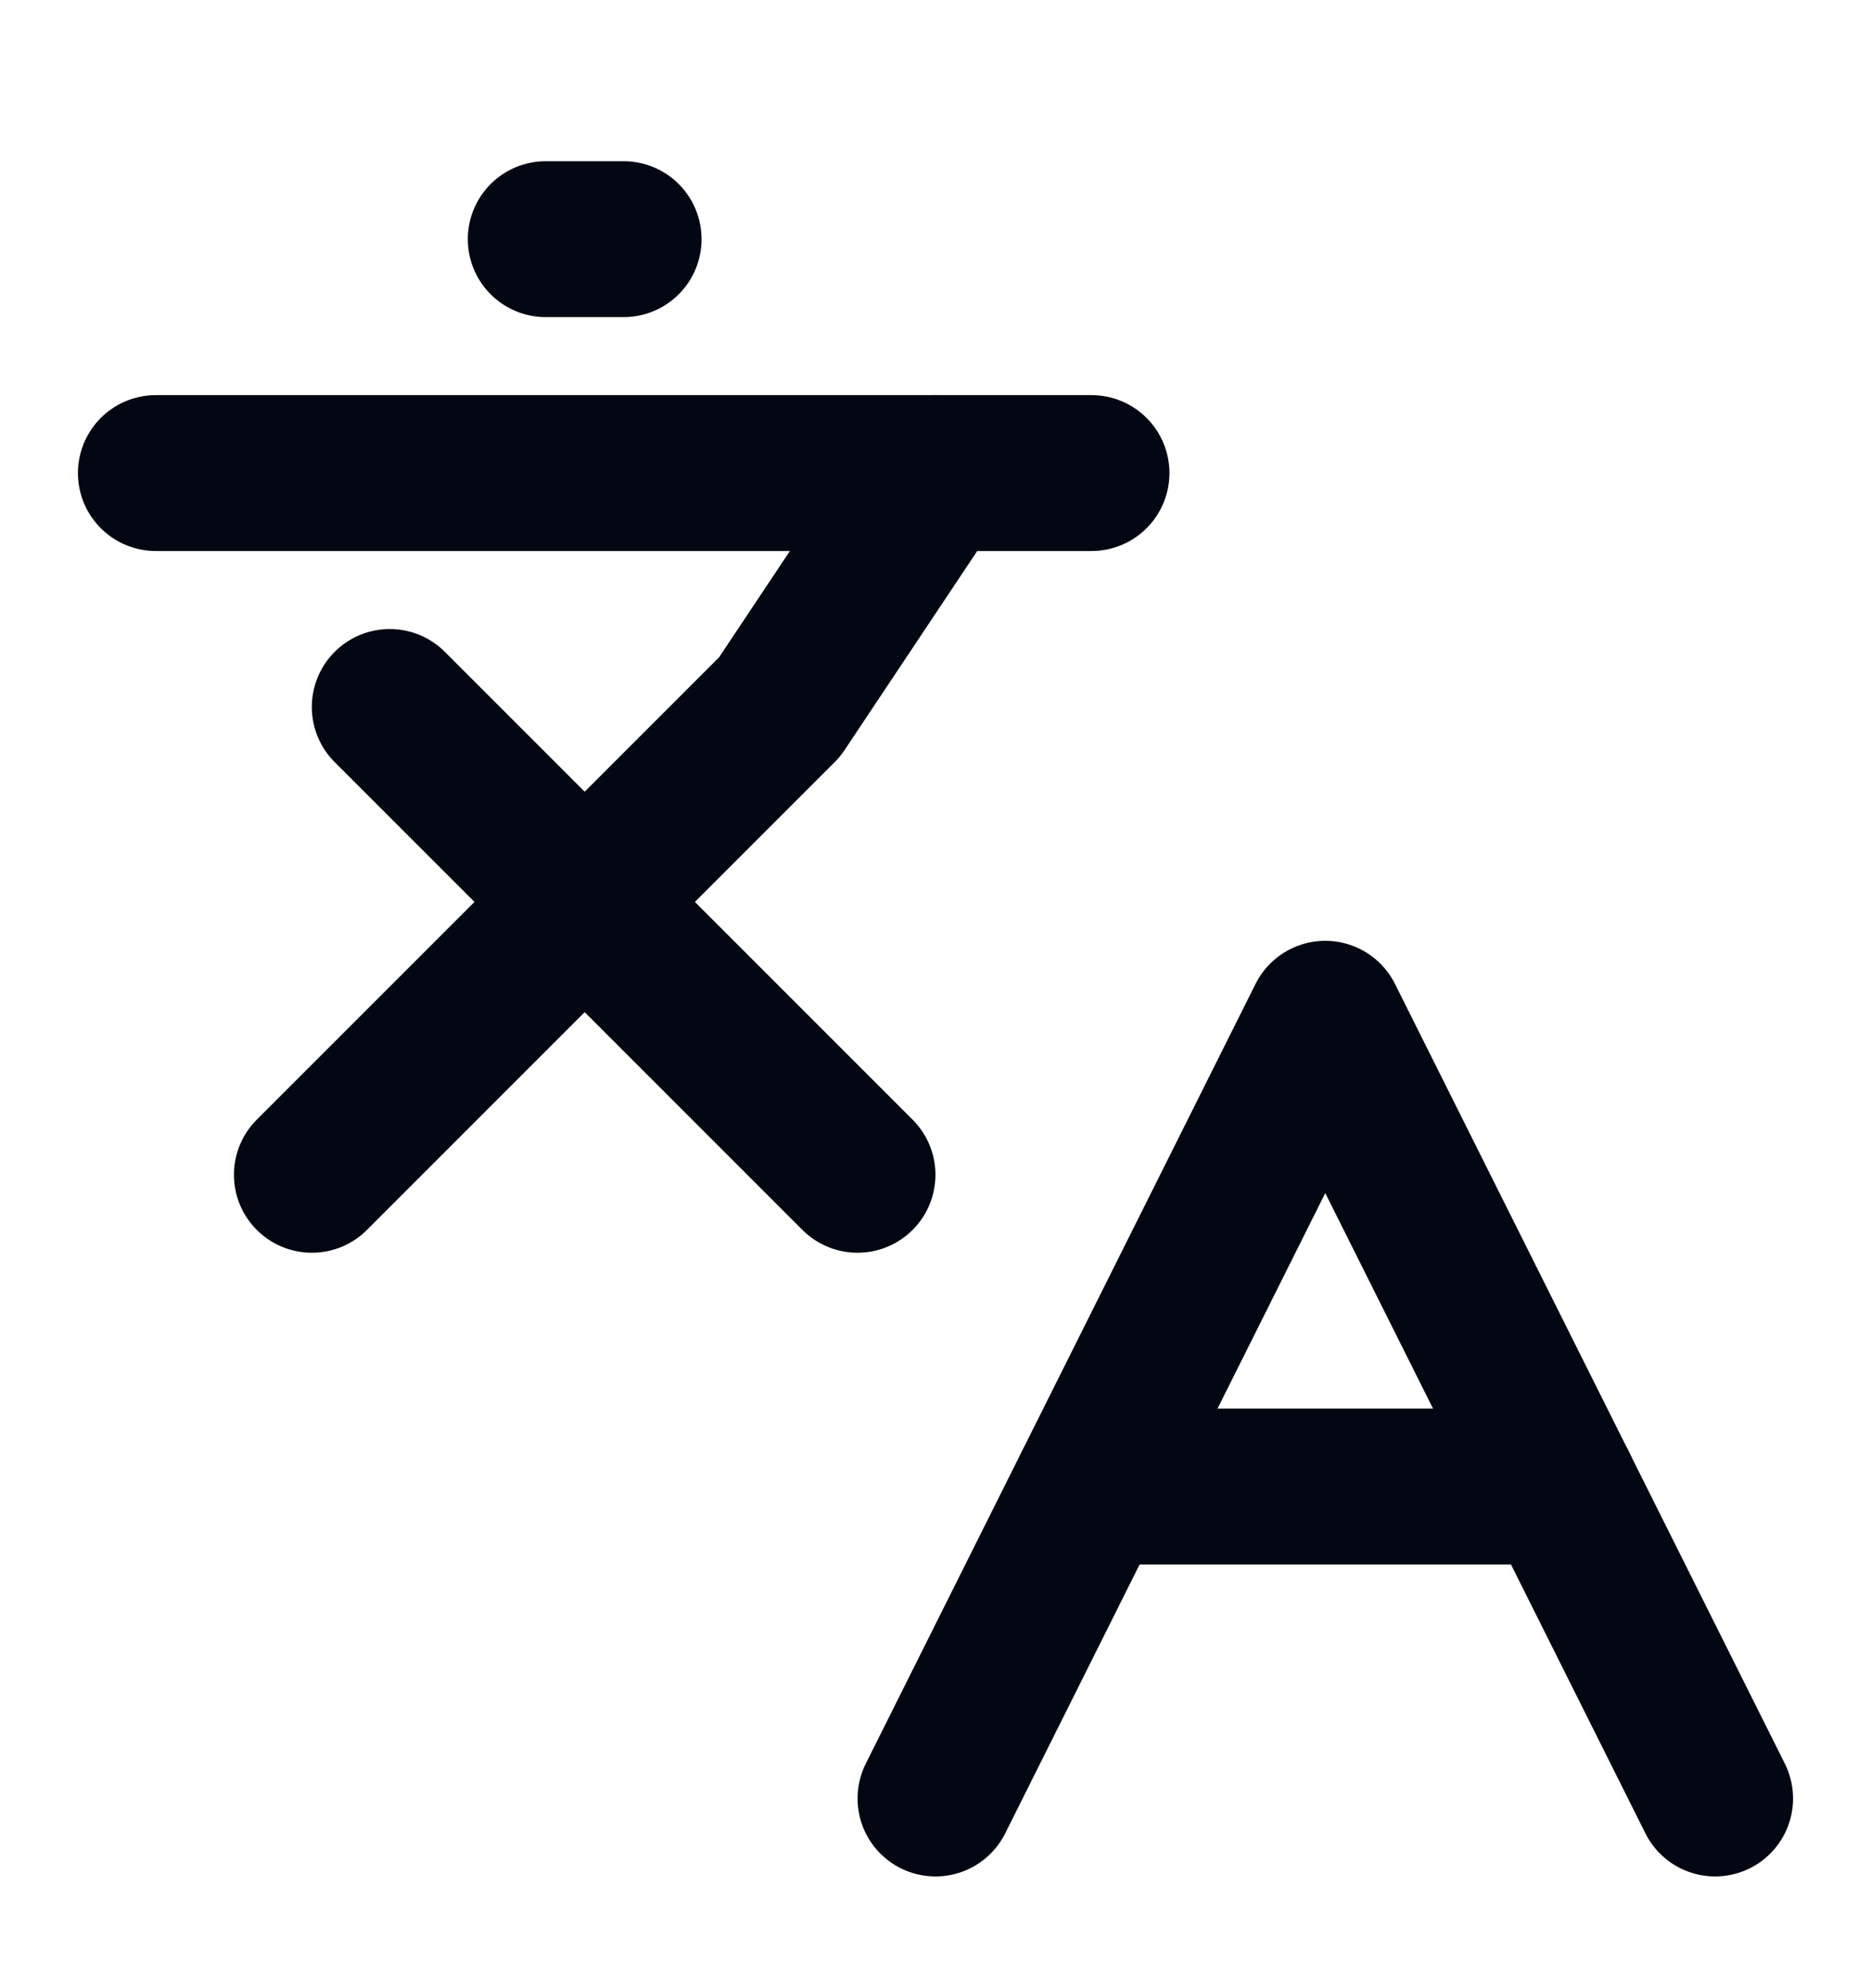 <svg width="16" height="17" viewBox="0 0 16 17" fill="none" xmlns="http://www.w3.org/2000/svg">
<g id="languages" clip-path="url(#clip0_202_576)">
<path id="Vector" d="M3.333 6.045L7.333 10.045" stroke="#030712" stroke-width="1.333" stroke-linecap="round" stroke-linejoin="round"/>
<path id="Vector_2" d="M2.667 10.045L6.667 6.045L8 4.045" stroke="#030712" stroke-width="1.333" stroke-linecap="round" stroke-linejoin="round"/>
<path id="Vector_3" d="M1.333 4.045H9.334" stroke="#030712" stroke-width="1.333" stroke-linecap="round" stroke-linejoin="round"/>
<path id="Vector_4" d="M4.667 2.045H5.333" stroke="#030712" stroke-width="1.333" stroke-linecap="round" stroke-linejoin="round"/>
<path id="Vector_5" d="M14.667 15.378L11.333 8.711L8 15.378" stroke="#030712" stroke-width="1.333" stroke-linecap="round" stroke-linejoin="round"/>
<path id="Vector_6" d="M9.334 12.711H13.334" stroke="#030712" stroke-width="1.333" stroke-linecap="round" stroke-linejoin="round"/>
</g>
<defs>
<clipPath id="clip0_202_576">
<rect width="16" height="16" fill="white" transform="translate(0 0.711)"/>
</clipPath>
</defs>
</svg>
